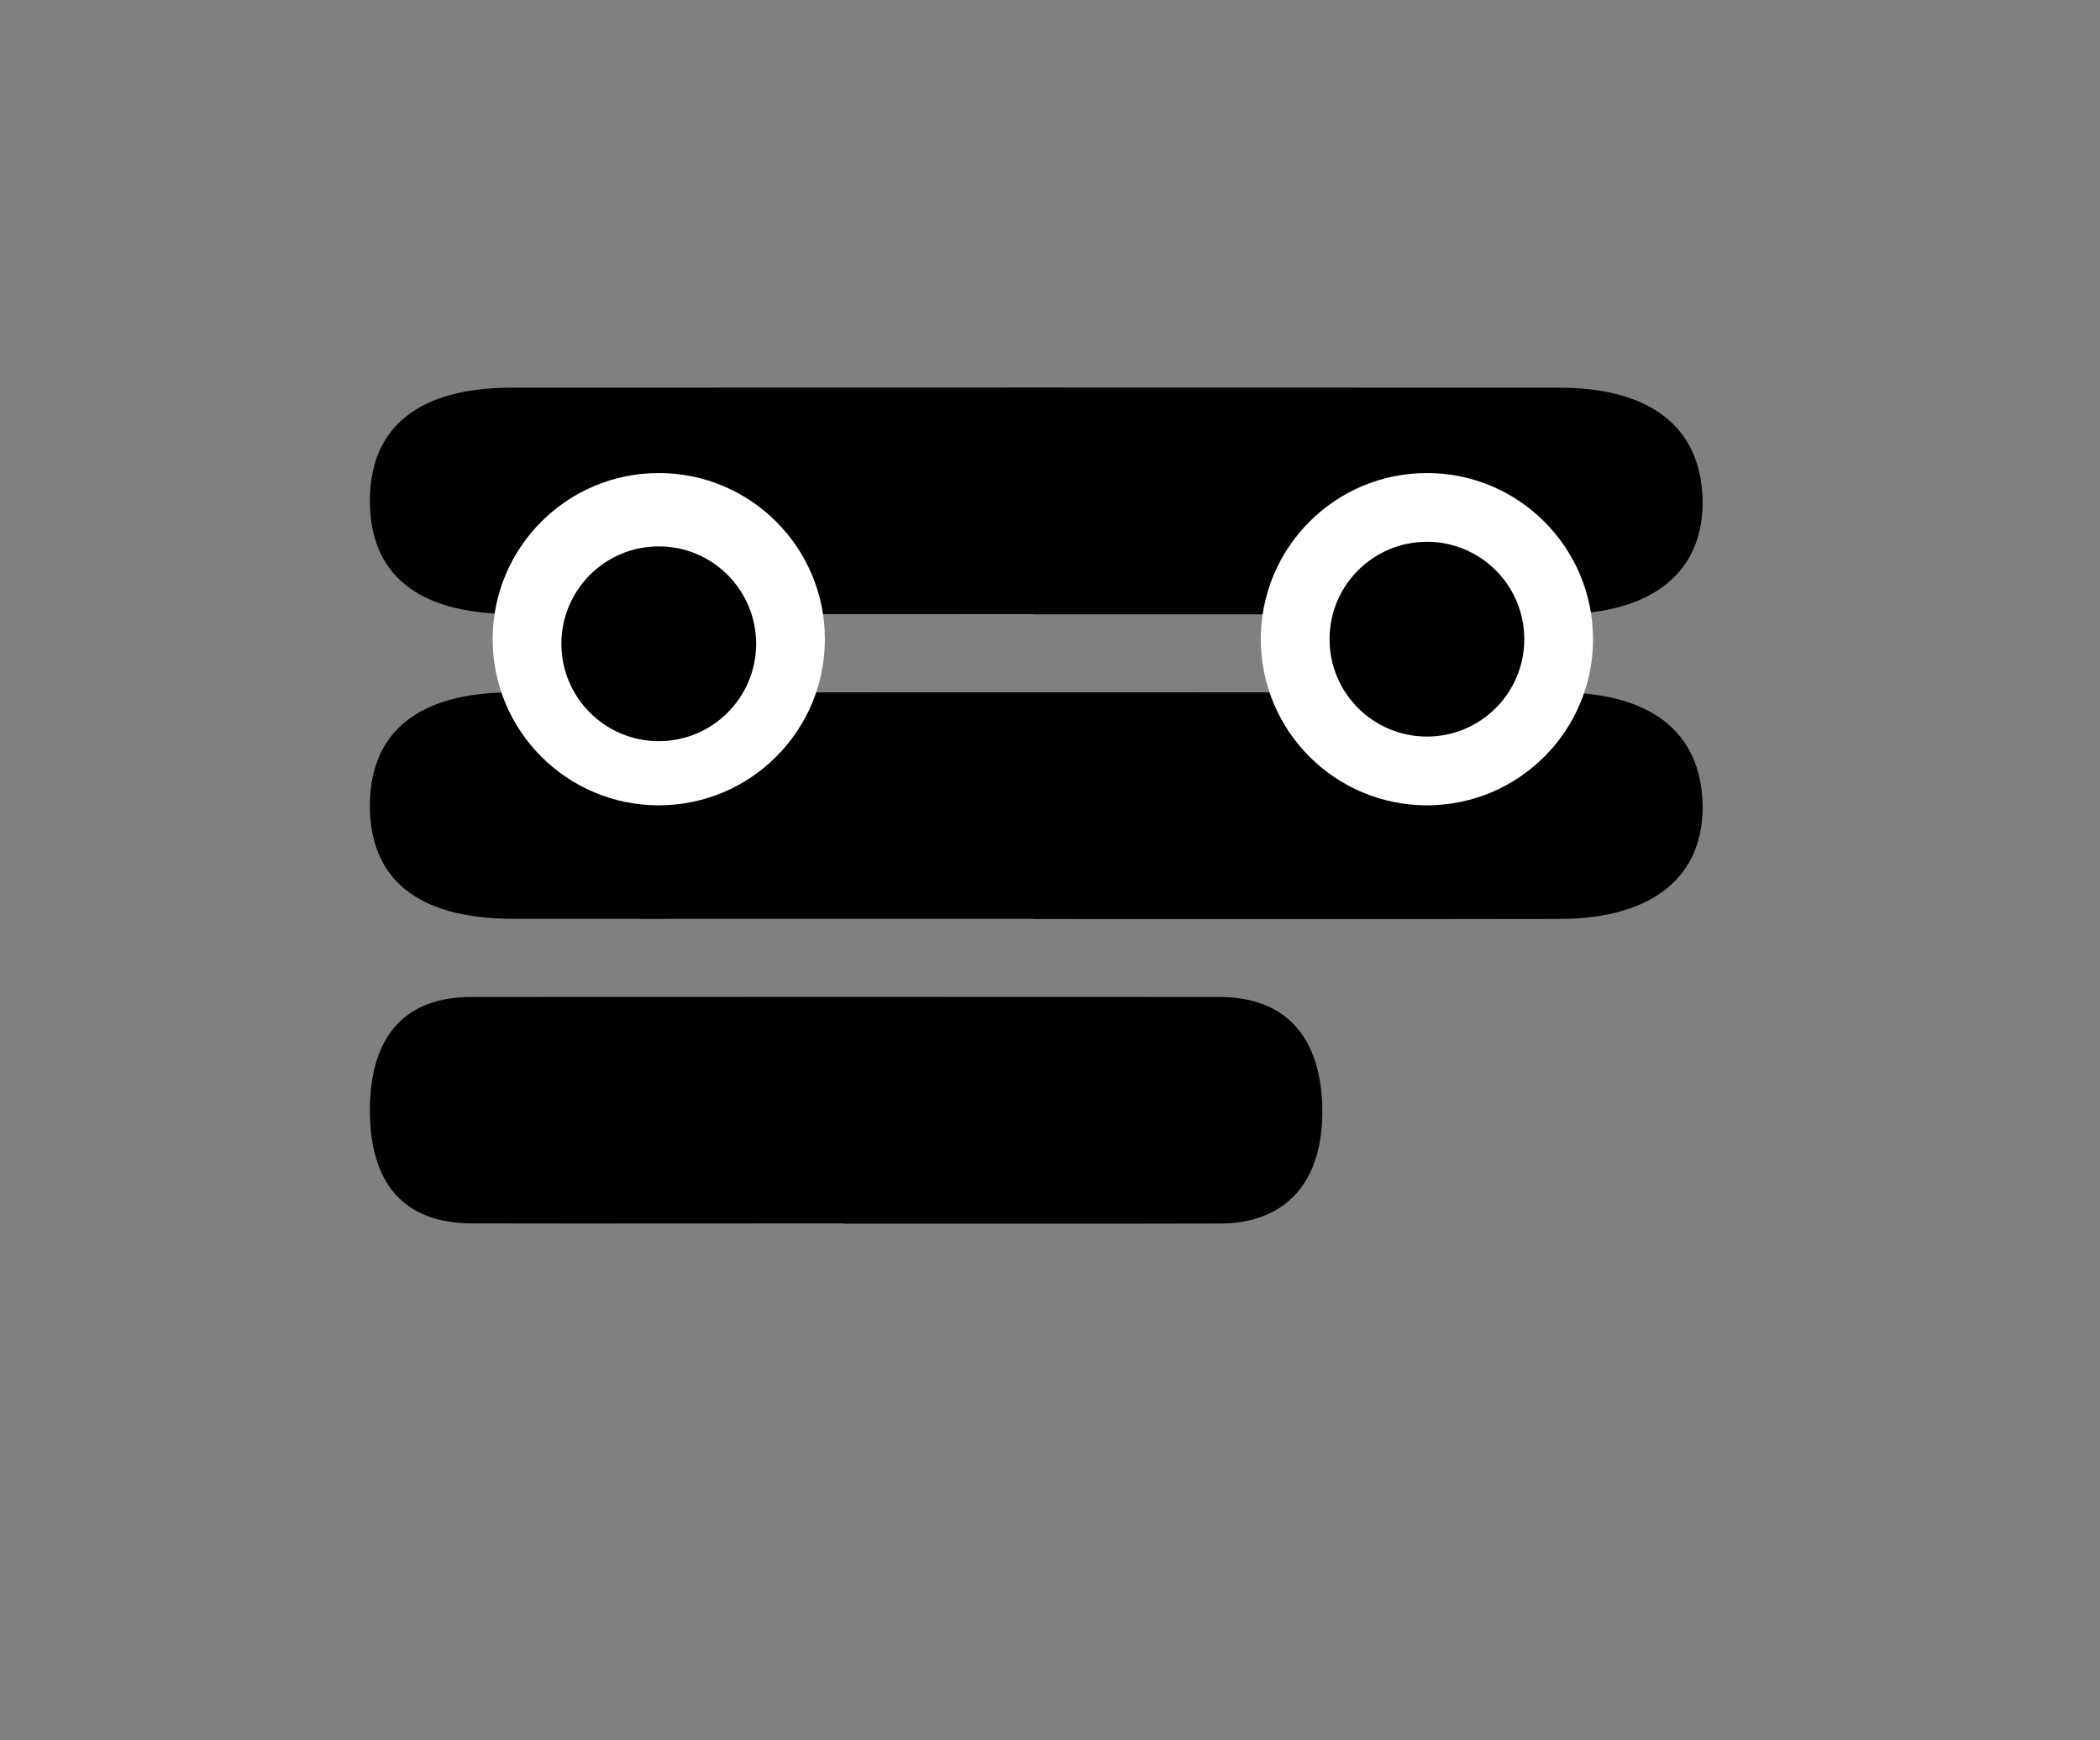 <?xml version="1.0" encoding="UTF-8"?><svg id="Ebene_1" xmlns="http://www.w3.org/2000/svg" viewBox="0 0 155.5 128.82"><rect x="0" y="0" width="155.5" height="128.82" fill="#808080" stroke="none"/><defs><style>.cls-1{fill:#fff;}</style></defs><path d="M76.52,45.46c-12.86,0-25.72,.02-38.58,0-7.03-.02-10.6-2.94-10.55-8.5,.05-5.38,3.67-8.26,10.48-8.26,25.86-.01,51.72-.01,77.57,0,6.76,0,10.48,2.91,10.63,8.22,.14,5.4-3.67,8.53-10.56,8.55-13,.03-26,0-39,.01Z"/><path d="M76.52,68.02c-12.86,0-25.72,.02-38.58,0-7.03-.02-10.6-2.94-10.55-8.5,.05-5.38,3.67-8.26,10.48-8.26,25.86-.01,51.72-.01,77.57,0,6.76,0,10.48,2.91,10.63,8.22,.14,5.4-3.67,8.53-10.56,8.55-13,.03-26,0-39,.01Z"/><path d="M62.5,90.57c-9.19,0-18.38,.02-27.57,0-5.02-.02-7.58-2.94-7.54-8.5,.04-5.38,2.62-8.26,7.49-8.26,18.48-.01,36.96-.01,55.44,0,4.83,0,7.49,2.91,7.59,8.22,.1,5.4-2.62,8.53-7.55,8.55-9.29,.03-18.58,0-27.87,.01Z"/><circle class="cls-1" cx="48.78" cy="47.32" r="12.3"/><circle class="cls-1" cx="105.66" cy="47.32" r="12.3"/><circle cx="48.78" cy="47.66" r="7.21"/><circle cx="105.66" cy="47.32" r="7.21"/></svg>